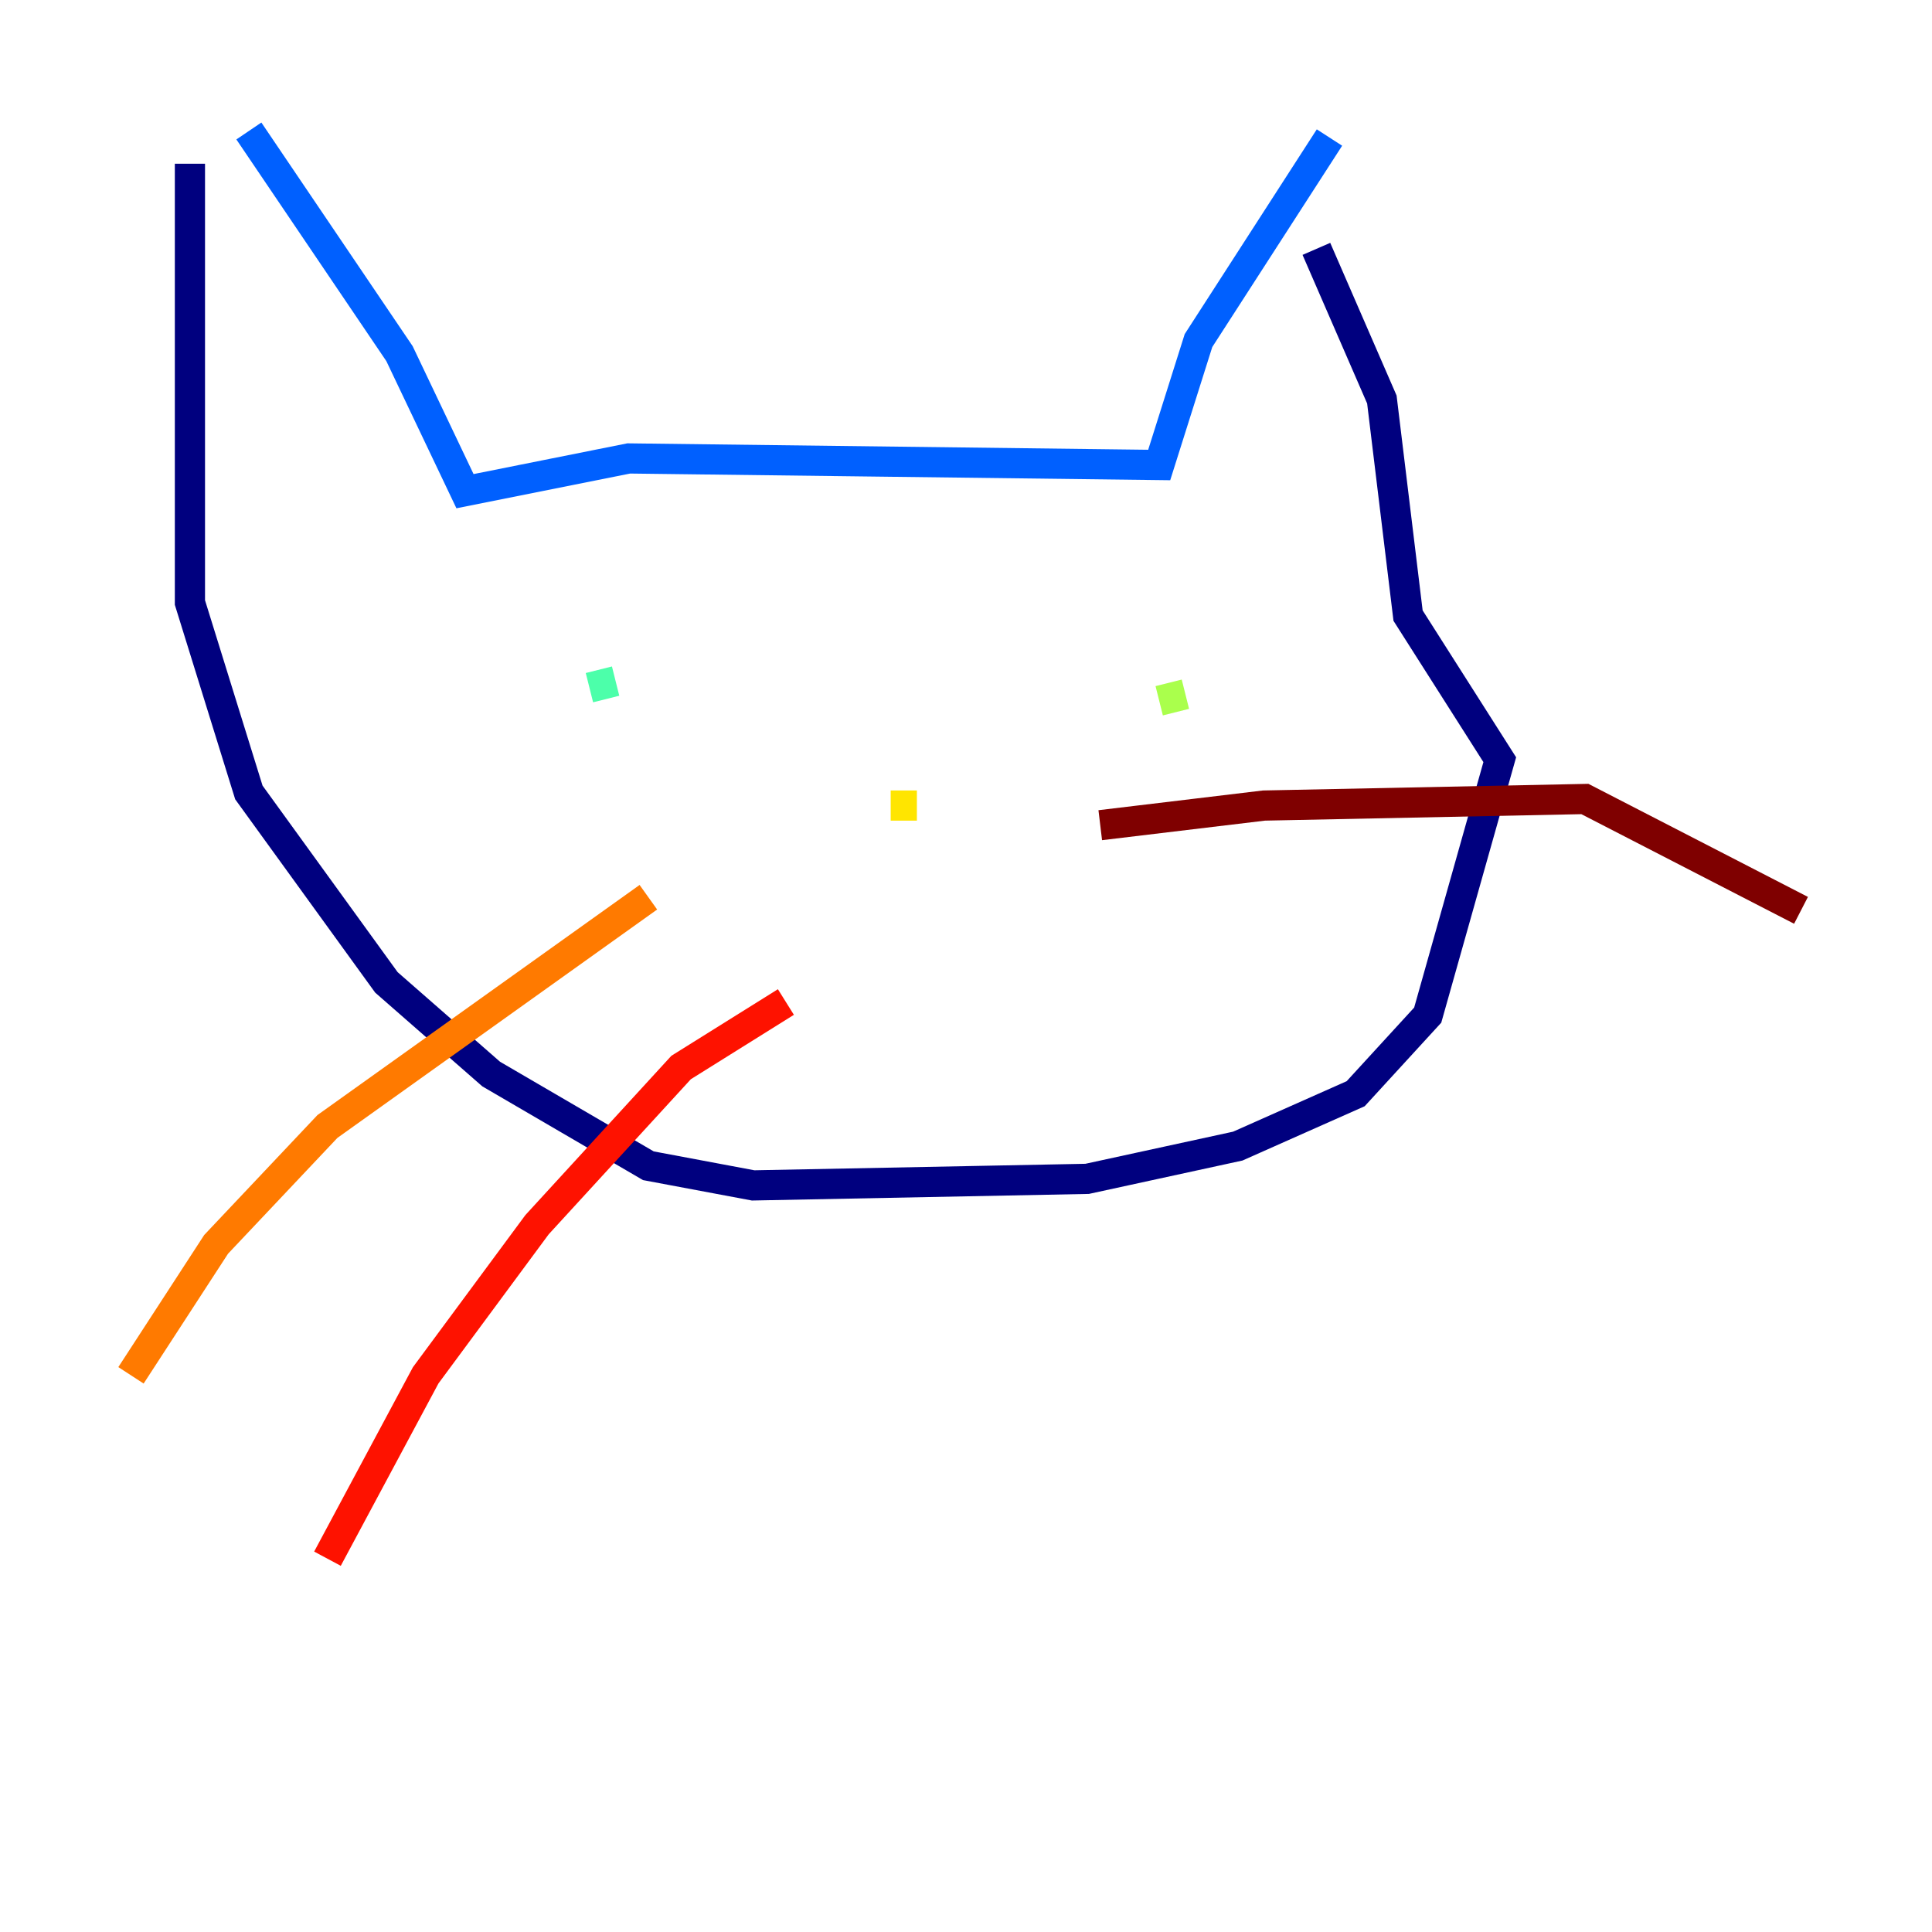 <?xml version="1.0" encoding="utf-8" ?>
<svg baseProfile="tiny" height="128" version="1.2" viewBox="0,0,128,128" width="128" xmlns="http://www.w3.org/2000/svg" xmlns:ev="http://www.w3.org/2001/xml-events" xmlns:xlink="http://www.w3.org/1999/xlink"><defs /><polyline fill="none" points="12.583,10.848 12.583,39.919 16.488,52.502 25.6,65.085 32.542,71.159 42.956,77.234 49.898,78.536 72.027,78.102 82.007,75.932 89.817,72.461 94.59,67.254 99.363,50.332 93.288,40.786 91.552,26.468 87.214,16.488" stroke="#00007f" stroke-width="2" /><polyline fill="none" points="87.214,16.488 87.214,16.488" stroke="#0000fe" stroke-width="2" /><polyline fill="none" points="16.488,8.678 26.468,23.43 30.807,32.542 41.654,30.373 76.8,30.807 79.403,22.563 88.081,9.112" stroke="#0060ff" stroke-width="2" /><polyline fill="none" points="29.071,43.824 29.071,43.824" stroke="#00d4ff" stroke-width="2" /><polyline fill="none" points="39.051,45.559 40.786,45.125" stroke="#4cffaa" stroke-width="2" /><polyline fill="none" points="78.536,45.993 76.8,46.427" stroke="#aaff4c" stroke-width="2" /><polyline fill="none" points="60.746,53.37 59.01,53.37" stroke="#ffe500" stroke-width="2" /><polyline fill="none" points="42.956,59.444 21.695,74.63 14.319,82.441 8.678,91.119" stroke="#ff7a00" stroke-width="2" /><polyline fill="none" points="52.068,66.386 45.125,70.725 35.58,81.139 28.203,91.119 21.695,103.268" stroke="#fe1200" stroke-width="2" /><polyline fill="none" points="72.895,54.671 83.742,53.37 105.003,52.936 119.322,60.312" stroke="#7f0000" stroke-width="2" /></svg>